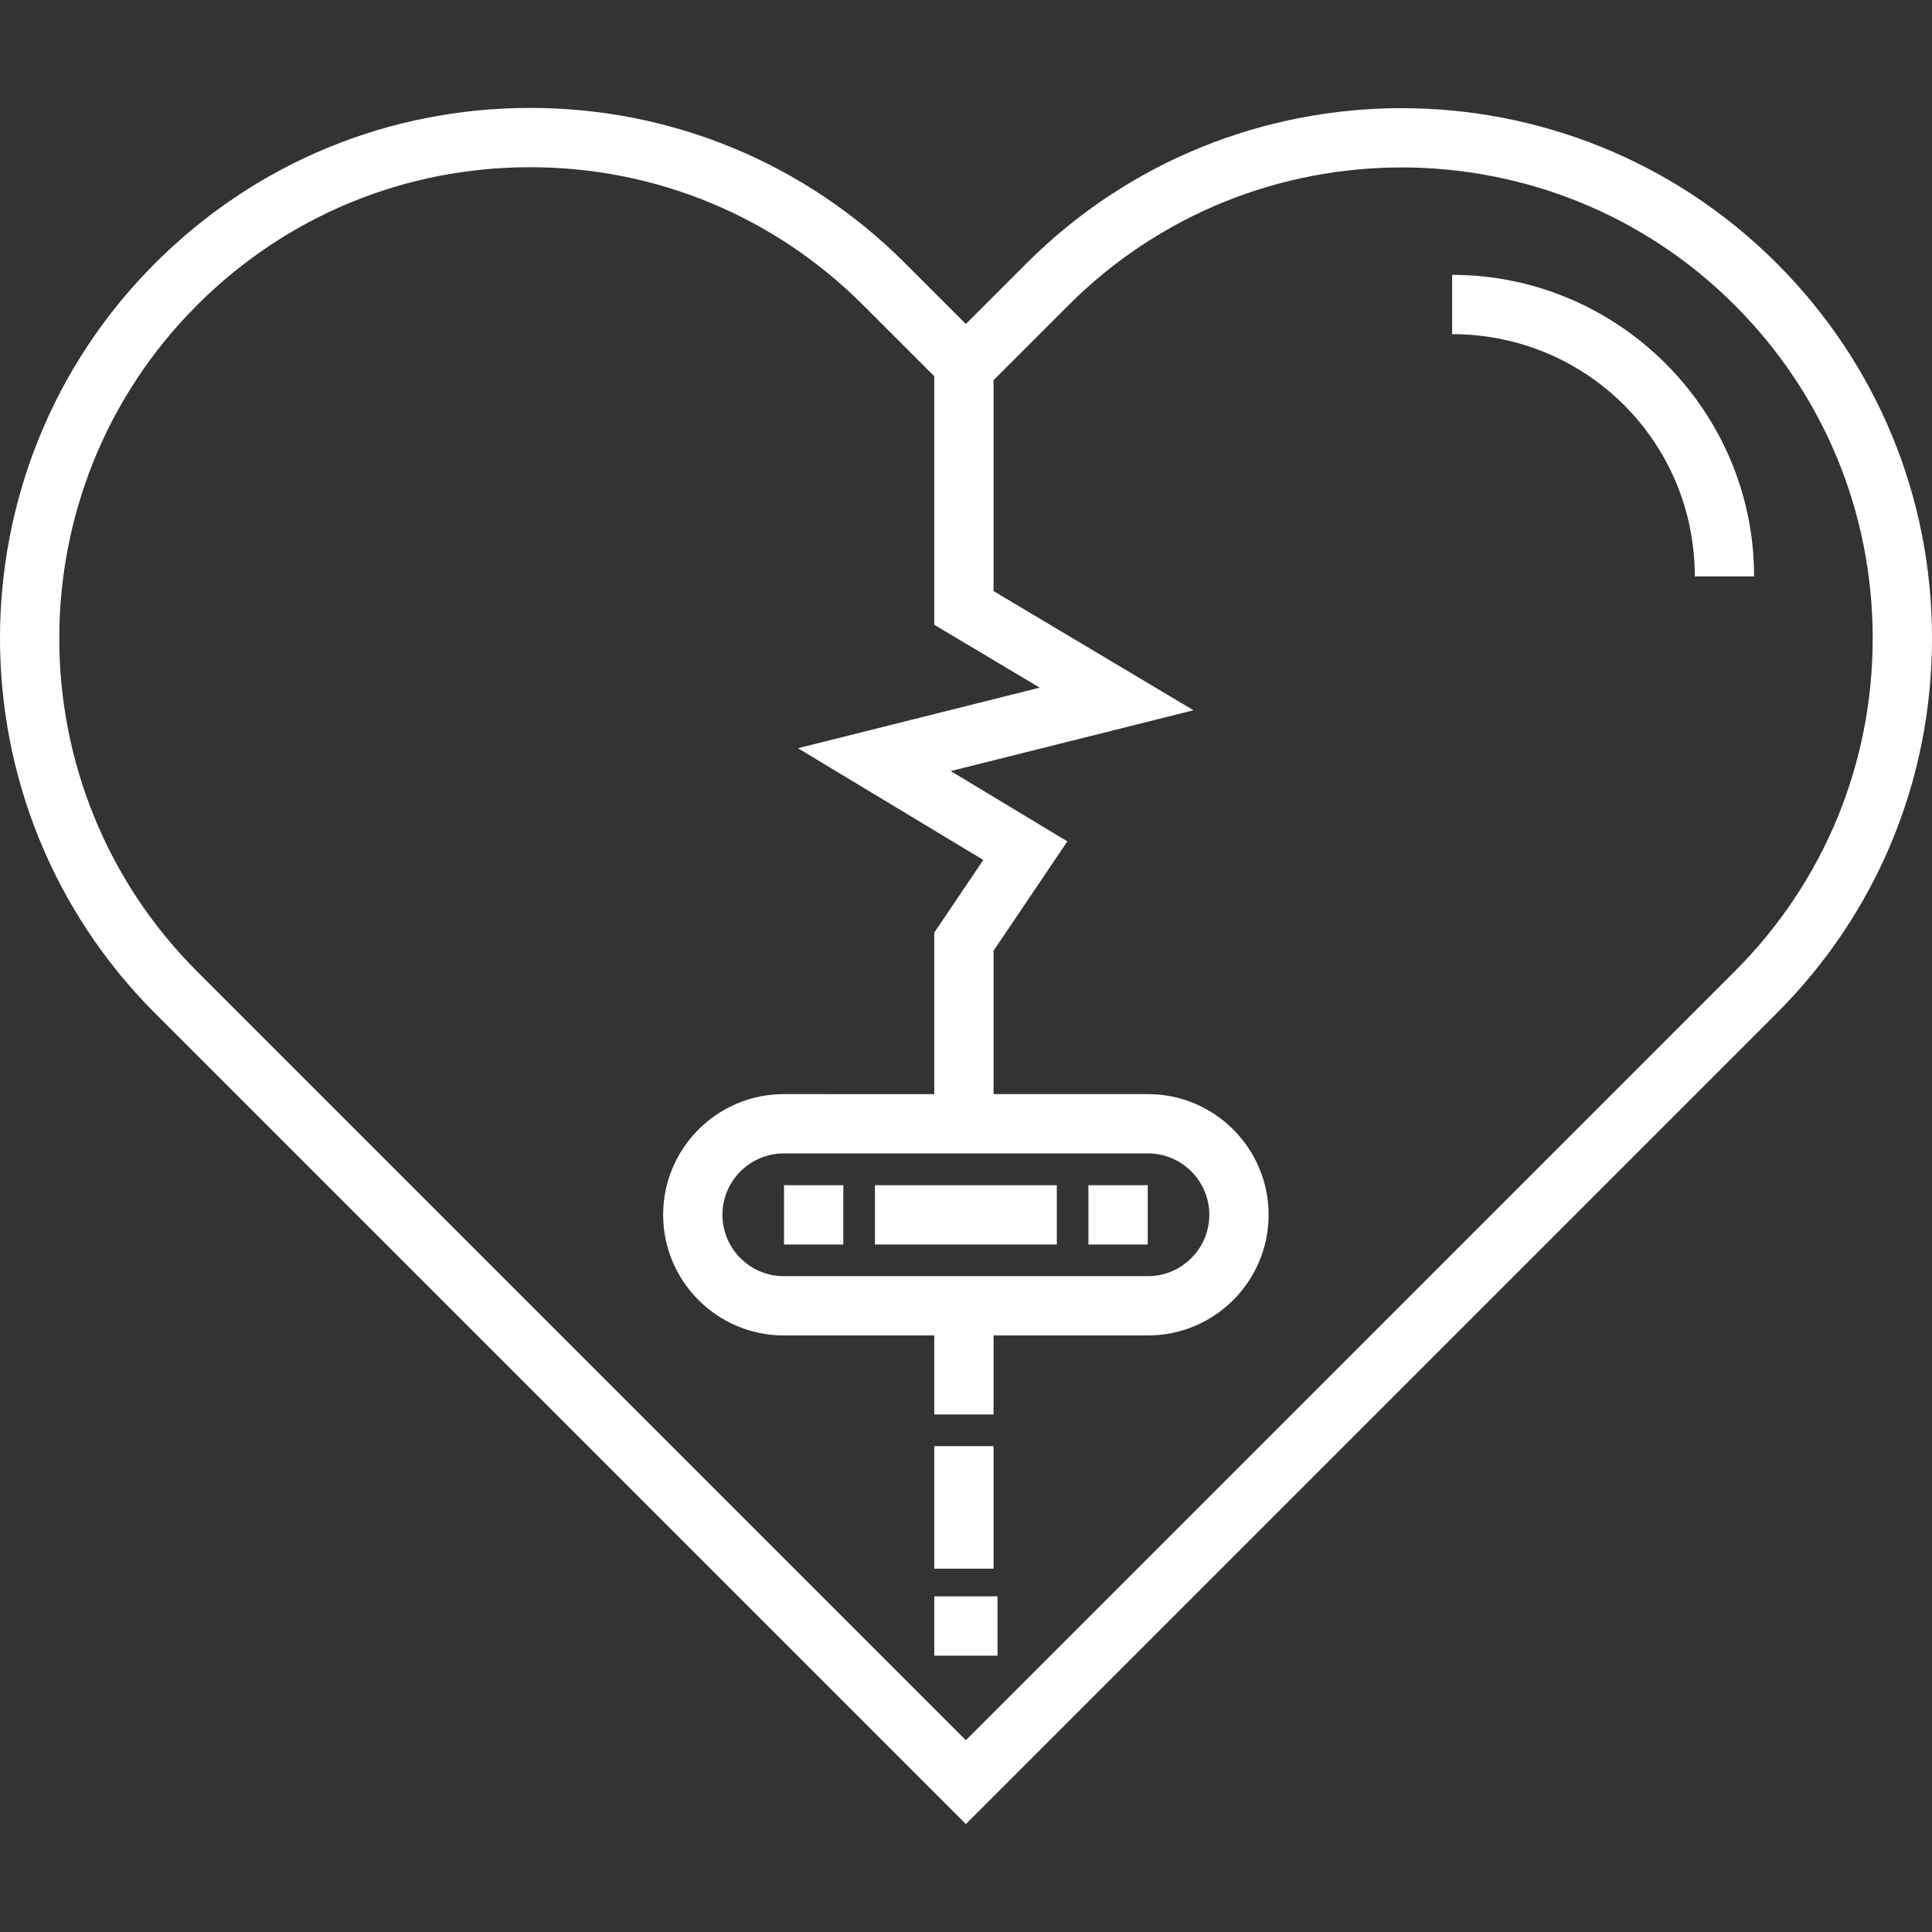 <?xml version="1.0" encoding="iso-8859-1"?>
<!-- Generator: Adobe Illustrator 19.0.0, SVG Export Plug-In . SVG Version: 6.00 Build 0)  -->
<svg xmlns="http://www.w3.org/2000/svg" xmlns:xlink="http://www.w3.org/1999/xlink" version="1.1" id="Layer_1" x="0px" y="0px" viewBox="0 0 512 512" style="enable-background:new 0 0 512 512;" xml:space="preserve" width="512px" height="512px">
<rect x="0" y="0" width="512" height="512" fill="#333333" stroke="none"/>
<g>
	<g>
		<g>
			<path d="M470.833,69.765c-54.803-54.802-143.968-54.802-198.771,0l-16.095,16.096L239.87,69.765     c-26.547-26.547-61.842-41.166-99.385-41.166c-37.54,0-72.84,14.621-99.385,41.166c-54.801,54.801-54.801,143.968,0,198.769     l214.867,214.867l214.867-214.867C497.381,241.988,512,206.692,512,169.15C511.999,131.606,497.379,96.311,470.833,69.765z      M459.719,257.422L255.966,461.177L52.212,257.422c-48.674-48.674-48.674-127.872,0-176.545     c23.578-23.578,54.927-36.564,88.272-36.564s64.694,12.986,88.273,36.564l18.828,18.828v65.868l27.953,16.662l-64.066,16.049     l49.112,29.612l-12.997,19.26v42.793H207.72c-17.635,0-31.98,14.347-31.98,31.98c0,17.634,14.346,31.981,31.98,31.981h39.866     v20.942h15.715v-20.942h40.914c17.634,0,31.98-14.347,31.98-31.981s-14.346-31.98-31.98-31.98h-40.914v-37.987l19.56-28.986     l-30.906-18.635l64.328-16.115l-52.982-31.583v-55.892l19.875-19.875c48.672-48.672,127.873-48.674,176.545,0     c23.579,23.579,36.564,54.928,36.564,88.273S483.298,233.844,459.719,257.422z M304.214,305.666     c8.969,0,16.265,7.297,16.265,16.265c0,8.969-7.297,16.266-16.265,16.266h-96.495c-8.969,0-16.265-7.297-16.265-16.266     c0-8.969,7.297-16.265,16.265-16.265H304.214z" fill="#FFFFFF"/>
			<rect x="207.774" y="314.093" width="15.715" height="15.715" fill="#FFFFFF"/>
			<rect x="288.445" y="314.093" width="15.715" height="15.715" fill="#FFFFFF"/>
			<rect x="231.871" y="314.093" width="48.193" height="15.715" fill="#FFFFFF"/>
			<rect x="247.586" y="383.239" width="15.715" height="32.478" fill="#FFFFFF"/>
			<path d="M384.83,72.839v15.715c35.621,0,64.307,28.572,64.307,64.193h15.715C464.853,108.745,428.833,72.839,384.83,72.839z" fill="#FFFFFF"/>
			<rect x="247.586" y="423.051" width="16.763" height="15.715" fill="#FFFFFF"/>
		</g>
	</g>
</g>
<g>
</g>
<g>
</g>
<g>
</g>
<g>
</g>
<g>
</g>
<g>
</g>
<g>
</g>
<g>
</g>
<g>
</g>
<g>
</g>
<g>
</g>
<g>
</g>
<g>
</g>
<g>
</g>
<g>
</g>
</svg>
